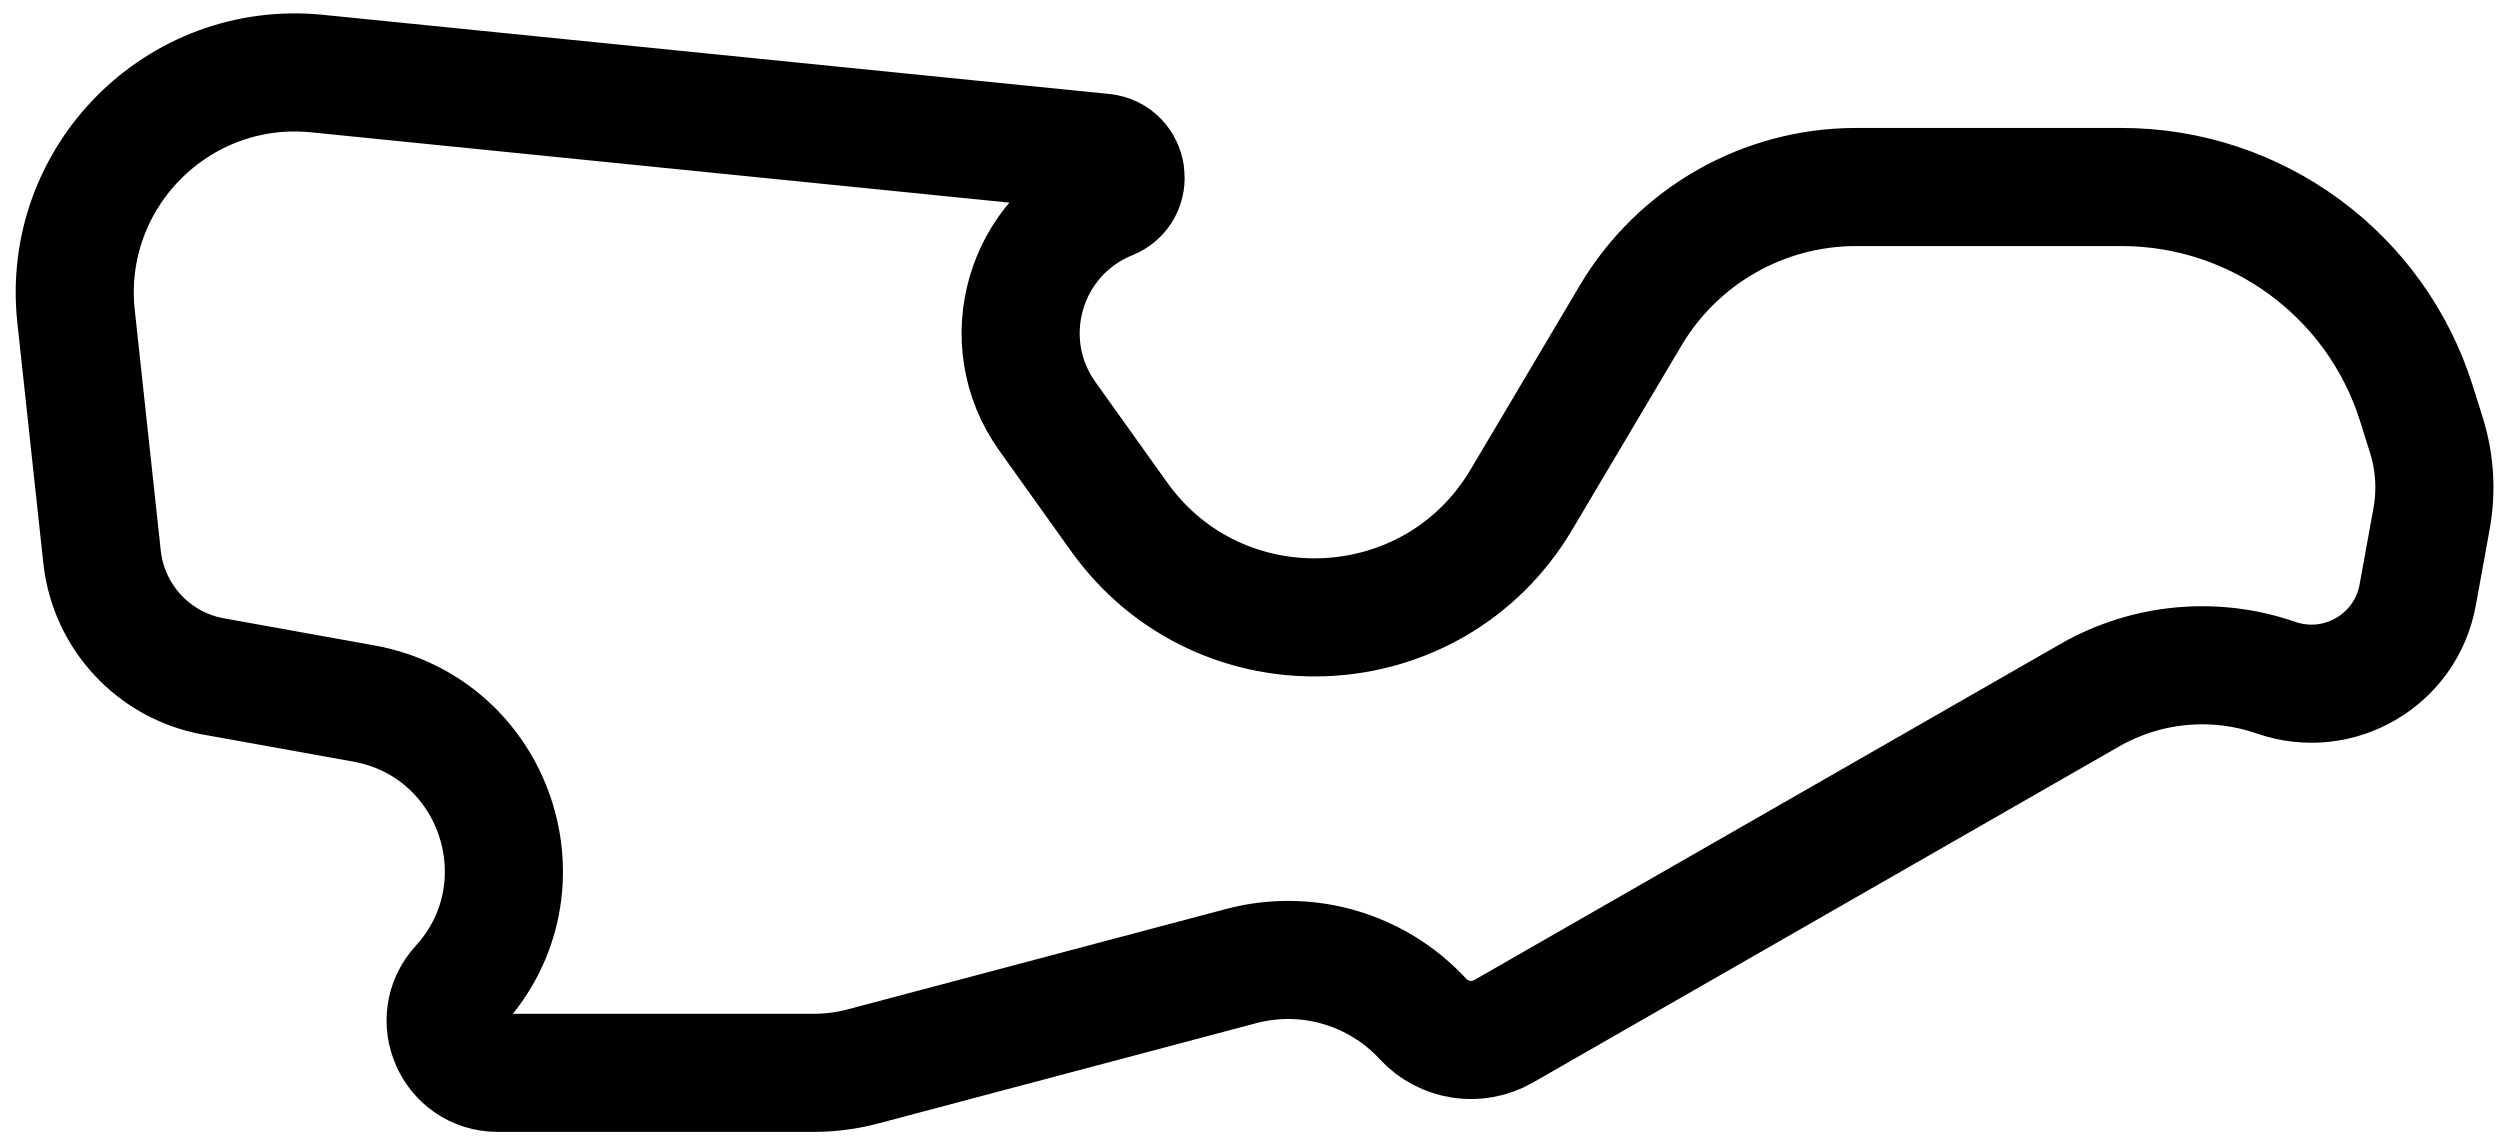 <svg width="127" height="58" viewBox="0 0 127 58" fill="none" xmlns="http://www.w3.org/2000/svg">
<path d="M122.753 20.493L123.259 22.103C123.69 23.476 123.781 24.932 123.524 26.347L122.819 30.226C122.217 33.535 118.807 35.528 115.629 34.428C112.492 33.342 109.039 33.666 106.16 35.317L76.378 52.392C75.035 53.162 73.338 52.901 72.288 51.764C69.944 49.225 66.389 48.191 63.05 49.077L43.836 54.175C43.021 54.391 42.182 54.5 41.34 54.5H25.288C22.989 54.5 21.784 51.77 23.333 50.072C27.915 45.046 25.169 36.942 18.476 35.737L10.846 34.364C7.82 33.819 5.514 31.346 5.184 28.289L3.864 16.076C3.099 9.006 9.036 3.025 16.111 3.738L56.042 7.758C57.356 7.89 57.614 9.694 56.39 10.189C52.034 11.952 50.473 17.323 53.204 21.146L56.849 26.251C61.976 33.427 72.787 32.968 77.286 25.383L82.841 16.019C85.239 11.978 89.589 9.5 94.288 9.5H107.775C114.633 9.5 120.697 13.951 122.753 20.493Z" stroke="currentColor" stroke-width="6"/>
</svg>
